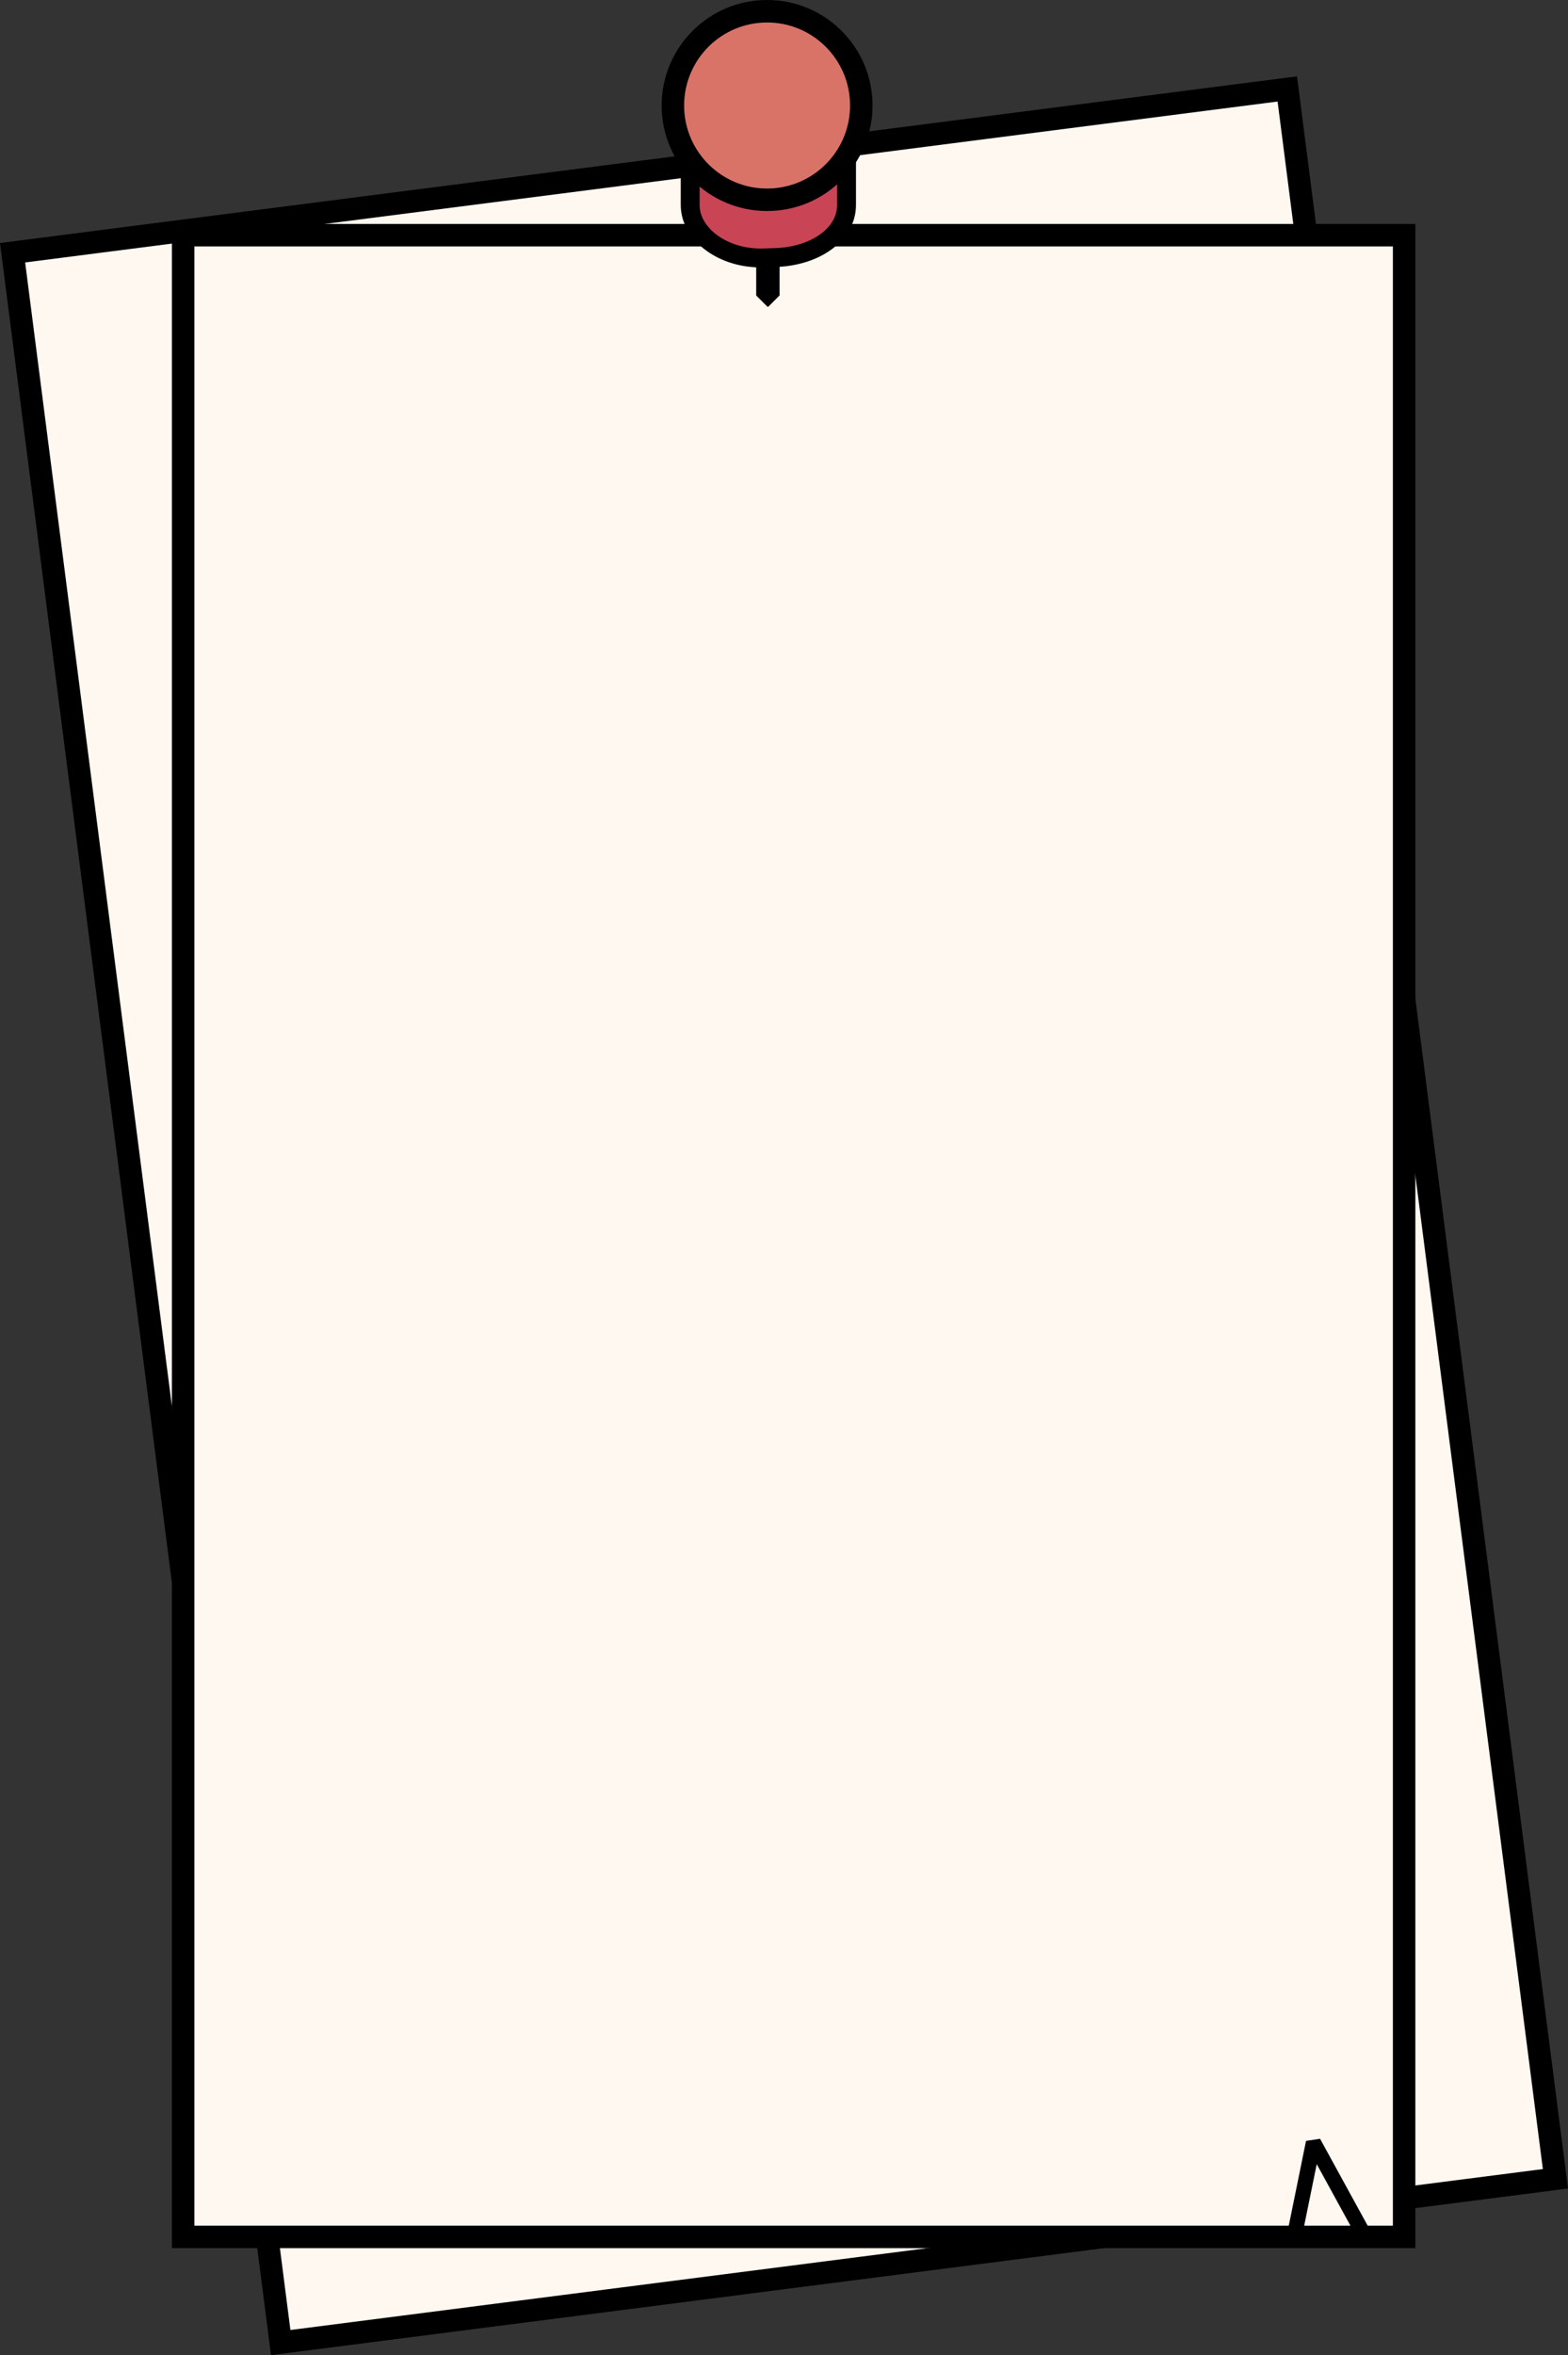 <?xml version="1.0" encoding="UTF-8" standalone="no"?>
<!-- Created with Inkscape (http://www.inkscape.org/) -->

<svg
   width="348.927"
   height="523.706"
   viewBox="0 0 348.927 523.706"
   version="1.1"
   id="svg1"
   inkscape:version="1.3 (0e150ed6c4, 2023-07-21)"
   sodipodi:docname="UI-design.svg"
   inkscape:export-filename="..\..\..\..\..\..\Git\LD54\LD54\Images\UIsvg\background.svg"
   inkscape:export-xdpi="96"
   inkscape:export-ydpi="96"
   xmlns:inkscape="http://www.inkscape.org/namespaces/inkscape"
   xmlns:sodipodi="http://sodipodi.sourceforge.net/DTD/sodipodi-0.dtd"
   xmlns="http://www.w3.org/2000/svg"
   xmlns:svg="http://www.w3.org/2000/svg">
  <rect x="0" y="0" width="348.927" height="523.706" fill="#333333" stroke="none"/>
  <sodipodi:namedview
     id="namedview1"
     pagecolor="#ffffff"
     bordercolor="#000000"
     borderopacity="0.25"
     inkscape:showpageshadow="2"
     inkscape:pageopacity="0.0"
     inkscape:pagecheckerboard="0"
     inkscape:deskcolor="#d1d1d1"
     inkscape:document-units="px"
     inkscape:zoom="0.67407514"
     inkscape:cx="928.67985"
     inkscape:cy="567.44416"
     inkscape:window-width="1920"
     inkscape:window-height="1009"
     inkscape:window-x="-8"
     inkscape:window-y="-8"
     inkscape:window-maximized="1"
     inkscape:current-layer="svg1" />
  <defs
     id="defs1" />
  <g
     inkscape:label="side panel UI "
     inkscape:groupmode="layer"
     id="layer1"
     style="display:inline"
     transform="translate(-1531.591,-535.074)">
    <path
       id="path23"
       style="display:inline;fill:#fff8f0;stroke:#000000;stroke-width:5;stroke-dasharray:none"
       inkscape:label="polaroid-frame"
       d="m 1534.389,591.273 283.665,-36.421 59.666,464.709 -283.665,36.421 z" />
    <path
       id="rect2"
       style="display:inline;fill:#fff8f0;stroke:#000000;stroke-width:5;stroke-dasharray:none"
       inkscape:label="polaroid-frame"
       d="m 1572.347,587.371 h 271.701 v 445.108 h -271.701 z" />
    <path
       id="rect9"
       style="display:inline;fill:#c94556;stroke:#000000;stroke-width:4.202;stroke-linecap:square;stroke-linejoin:bevel;stroke-dasharray:none"
       d="m 1701.253,565.759 h 2.642 c 8.905,0 16.074,-25.217 16.074,3.082 v 11.83 c 0,6.513 -6.954,11.4 -15.851,11.675 l -2.642,0.082 c -8.897,0.275 -16.297,-5.243 -16.297,-11.756 v -9.854 c 0,-6.513 7.169,-5.059 16.074,-5.059 z"
       sodipodi:nodetypes="ssssssssss" />
    <circle
       style="display:inline;fill:#d97368;fill-opacity:1;stroke:#000000;stroke-width:5;stroke-linecap:square;stroke-linejoin:bevel;stroke-dasharray:none;stroke-opacity:1;paint-order:normal"
       id="path7"
       cx="1702.292"
       cy="558.536"
       r="20.963" />
    <rect
       style="display:inline;fill:#39825b;fill-opacity:1;stroke:#000000;stroke-width:5;stroke-linecap:square;stroke-linejoin:bevel;stroke-dasharray:none;stroke-opacity:1;paint-order:normal"
       id="rect10"
       width="0.198"
       height="7.506"
       x="1702.366"
       y="593.269" />
    <path
       style="display:inline;fill:#fff8f0;fill-opacity:1;stroke:#000000;stroke-width:3.362;stroke-linecap:square;stroke-linejoin:bevel;stroke-dasharray:none;stroke-opacity:1;paint-order:normal"
       d="m 1833.746,1029.485 -9.875,-18.014 -3.577,17.545"
       id="path12"
       sodipodi:nodetypes="ccc" />
  </g>
</svg>
